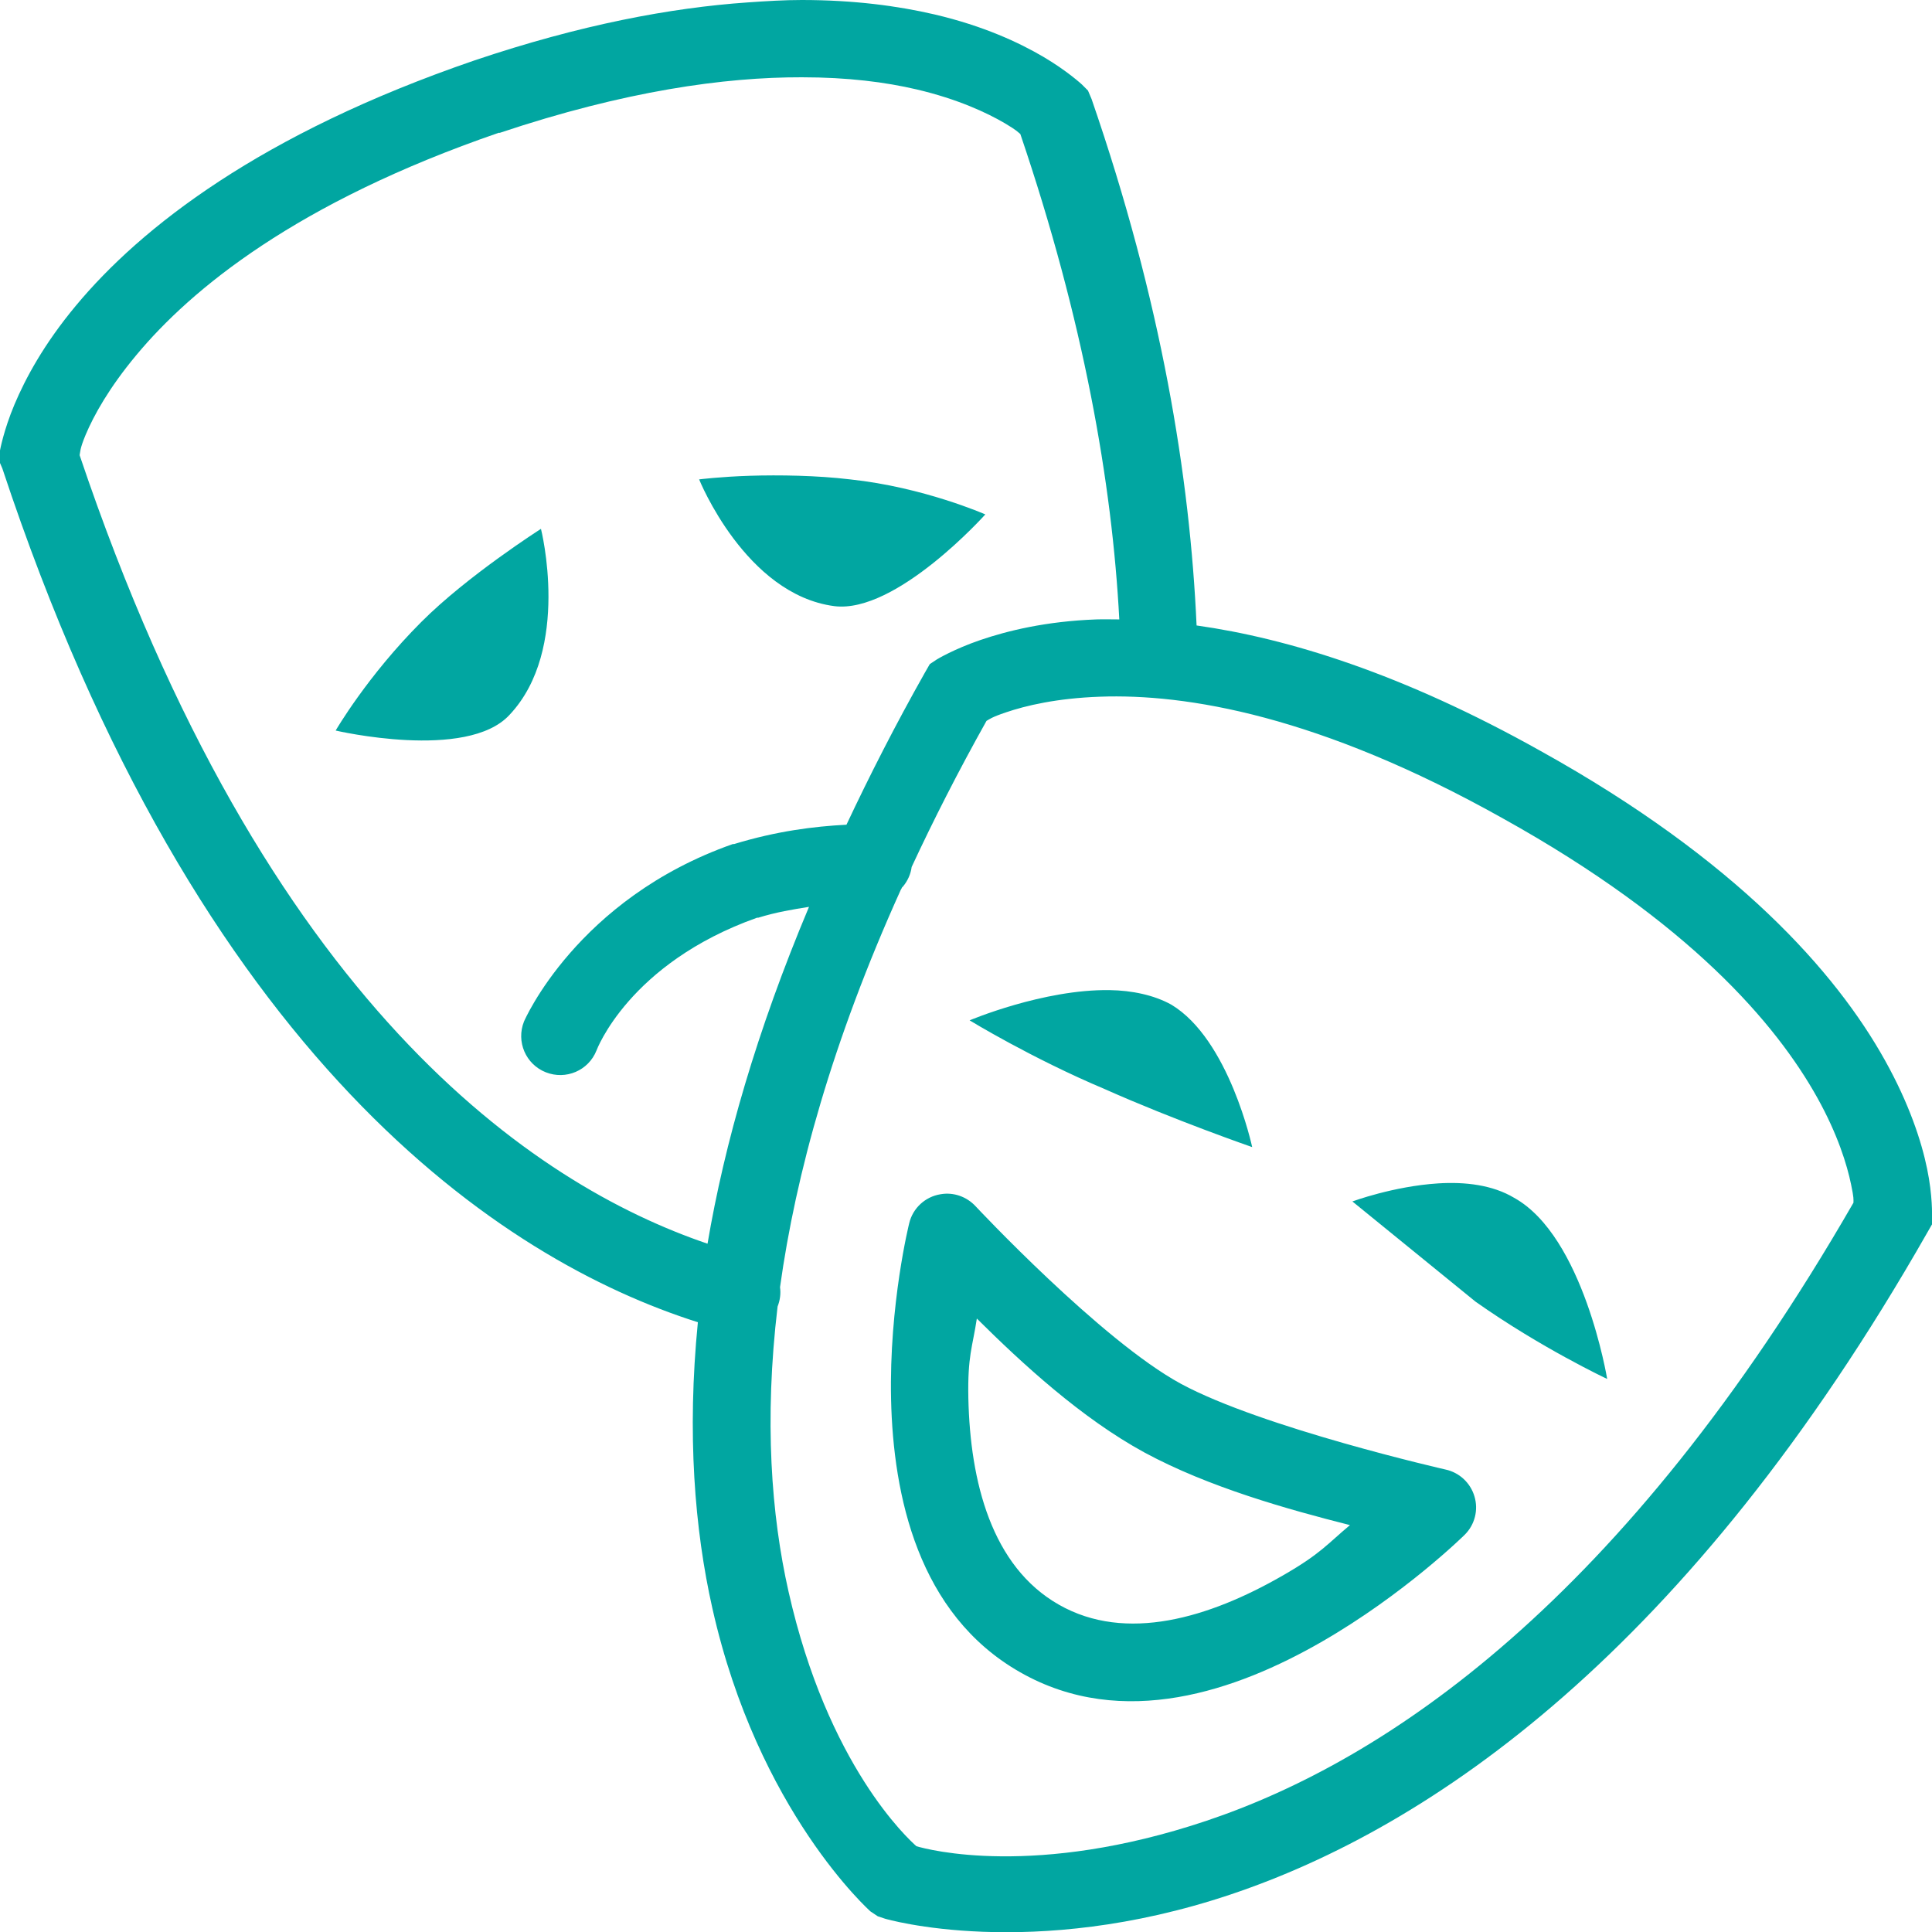 <svg width="23" height="23" viewBox="0 0 23 23" fill="none" xmlns="http://www.w3.org/2000/svg">
<g clip-path="url(#clip0_403_4102)">
<path d="M9.545 0C9.338 0 9.124 0.013 8.898 0.029C7.99 0.092 6.912 0.293 5.649 0.719C3.101 1.592 1.678 2.708 0.905 3.637C0.519 4.1 0.302 4.508 0.172 4.816C0.043 5.123 -0 5.362 -0 5.362L-0.015 5.477L0.028 5.577C2.363 12.627 5.973 15 8.308 15.741C8.177 17.069 8.269 18.206 8.481 19.148C9.025 21.57 10.364 22.756 10.364 22.756L10.45 22.813L10.537 22.842C10.537 22.842 12.267 23.352 14.648 22.554C17.029 21.757 20.094 19.674 22.942 14.677L23 14.576V14.476C23 14.476 23.009 14.238 22.942 13.915C22.876 13.592 22.73 13.142 22.439 12.621C21.857 11.577 20.678 10.239 18.342 8.941C16.698 8.019 15.332 7.599 14.245 7.446C14.166 5.68 13.827 3.588 12.995 1.179L12.952 1.078L12.88 1.006C12.88 1.006 12.707 0.845 12.42 0.676C12.132 0.507 11.71 0.309 11.126 0.172C10.688 0.07 10.163 0 9.545 0ZM9.545 0.92C10.095 0.92 10.542 0.978 10.91 1.064C11.401 1.179 11.748 1.342 11.96 1.466C12.105 1.552 12.114 1.569 12.147 1.596C12.901 3.817 13.239 5.746 13.325 7.374C13.232 7.374 13.139 7.371 13.052 7.374C12.448 7.396 11.989 7.511 11.672 7.619C11.356 7.727 11.155 7.849 11.155 7.849L11.069 7.906L11.011 8.007C10.659 8.63 10.351 9.236 10.077 9.818C9.69 9.838 9.245 9.894 8.74 10.048H8.725C6.862 10.702 6.238 12.161 6.238 12.161C6.143 12.4 6.258 12.67 6.497 12.765C6.736 12.86 7.006 12.745 7.101 12.506C7.101 12.506 7.484 11.468 9.013 10.925C9.018 10.923 9.022 10.927 9.027 10.925C9.243 10.858 9.442 10.826 9.631 10.796C9.009 12.274 8.625 13.613 8.423 14.806C6.362 14.105 3.155 11.971 0.948 5.419C0.956 5.385 0.947 5.349 1.02 5.175C1.116 4.947 1.297 4.618 1.624 4.226C2.276 3.443 3.527 2.41 5.937 1.581C5.942 1.579 5.946 1.583 5.951 1.581C7.442 1.082 8.628 0.918 9.545 0.92ZM8.927 5.664C8.576 5.675 8.323 5.707 8.323 5.707C8.323 5.707 8.874 7.078 9.933 7.216C10.67 7.308 11.73 6.124 11.73 6.124C11.73 6.124 10.993 5.799 10.12 5.707C9.728 5.66 9.277 5.653 8.927 5.664ZM6.44 6.296C6.44 6.296 5.568 6.851 5.017 7.403C4.373 8.046 3.996 8.697 3.996 8.697C3.996 8.697 5.559 9.062 6.066 8.51C6.803 7.728 6.44 6.296 6.44 6.296ZM13.095 8.294C14.118 8.257 15.703 8.515 17.897 9.746C20.114 10.979 21.145 12.19 21.634 13.067C21.878 13.505 21.988 13.865 22.037 14.102C22.071 14.264 22.065 14.276 22.065 14.318C19.323 19.076 16.493 20.962 14.36 21.677C12.323 22.36 11.047 22.019 10.91 21.979C10.813 21.893 9.854 21.02 9.387 18.946C9.182 18.037 9.096 16.91 9.257 15.554C9.286 15.48 9.297 15.401 9.286 15.324C9.473 13.978 9.908 12.398 10.723 10.594C10.729 10.585 10.734 10.575 10.738 10.566C10.74 10.56 10.75 10.557 10.752 10.551C10.806 10.485 10.842 10.406 10.853 10.321C11.113 9.762 11.406 9.186 11.744 8.582C11.78 8.562 11.802 8.539 11.974 8.481C12.211 8.4 12.583 8.312 13.095 8.294ZM13.21 11.787C12.421 11.775 11.543 12.147 11.543 12.147C11.543 12.147 12.28 12.598 13.153 12.966C13.981 13.335 14.907 13.656 14.907 13.656C14.907 13.656 14.633 12.373 13.944 11.96C13.737 11.845 13.473 11.791 13.21 11.787ZM17.12 14.088C16.588 14.122 16.1 14.303 16.1 14.303L17.566 15.496C18.348 16.048 19.133 16.416 19.133 16.416C19.133 16.416 18.854 14.72 18.026 14.26C17.767 14.105 17.44 14.068 17.12 14.088ZM11.198 14.217C11.015 14.246 10.867 14.382 10.824 14.562C10.824 14.562 10.583 15.525 10.608 16.661C10.634 17.796 10.925 19.216 12.147 19.909C13.37 20.605 14.732 20.12 15.726 19.55C16.72 18.98 17.437 18.271 17.437 18.271C17.557 18.152 17.602 17.976 17.553 17.814C17.505 17.652 17.372 17.529 17.207 17.494C17.207 17.494 15.029 16.998 14.059 16.474C13.108 15.958 11.615 14.361 11.615 14.361C11.509 14.246 11.352 14.19 11.198 14.217ZM11.629 15.697C12.165 16.229 12.873 16.883 13.627 17.293C14.391 17.706 15.332 17.969 16.071 18.156C15.8 18.382 15.724 18.497 15.266 18.759C14.396 19.259 13.406 19.559 12.607 19.104C11.803 18.648 11.55 17.638 11.528 16.646C11.518 16.138 11.577 16.041 11.629 15.697Z" fill="#01A6A1"/>
</g>
<defs>
<clipPath id="clip0_403_4102">
<rect width="23" height="23" fill="white"/>
</clipPath>
</defs>
</svg>

